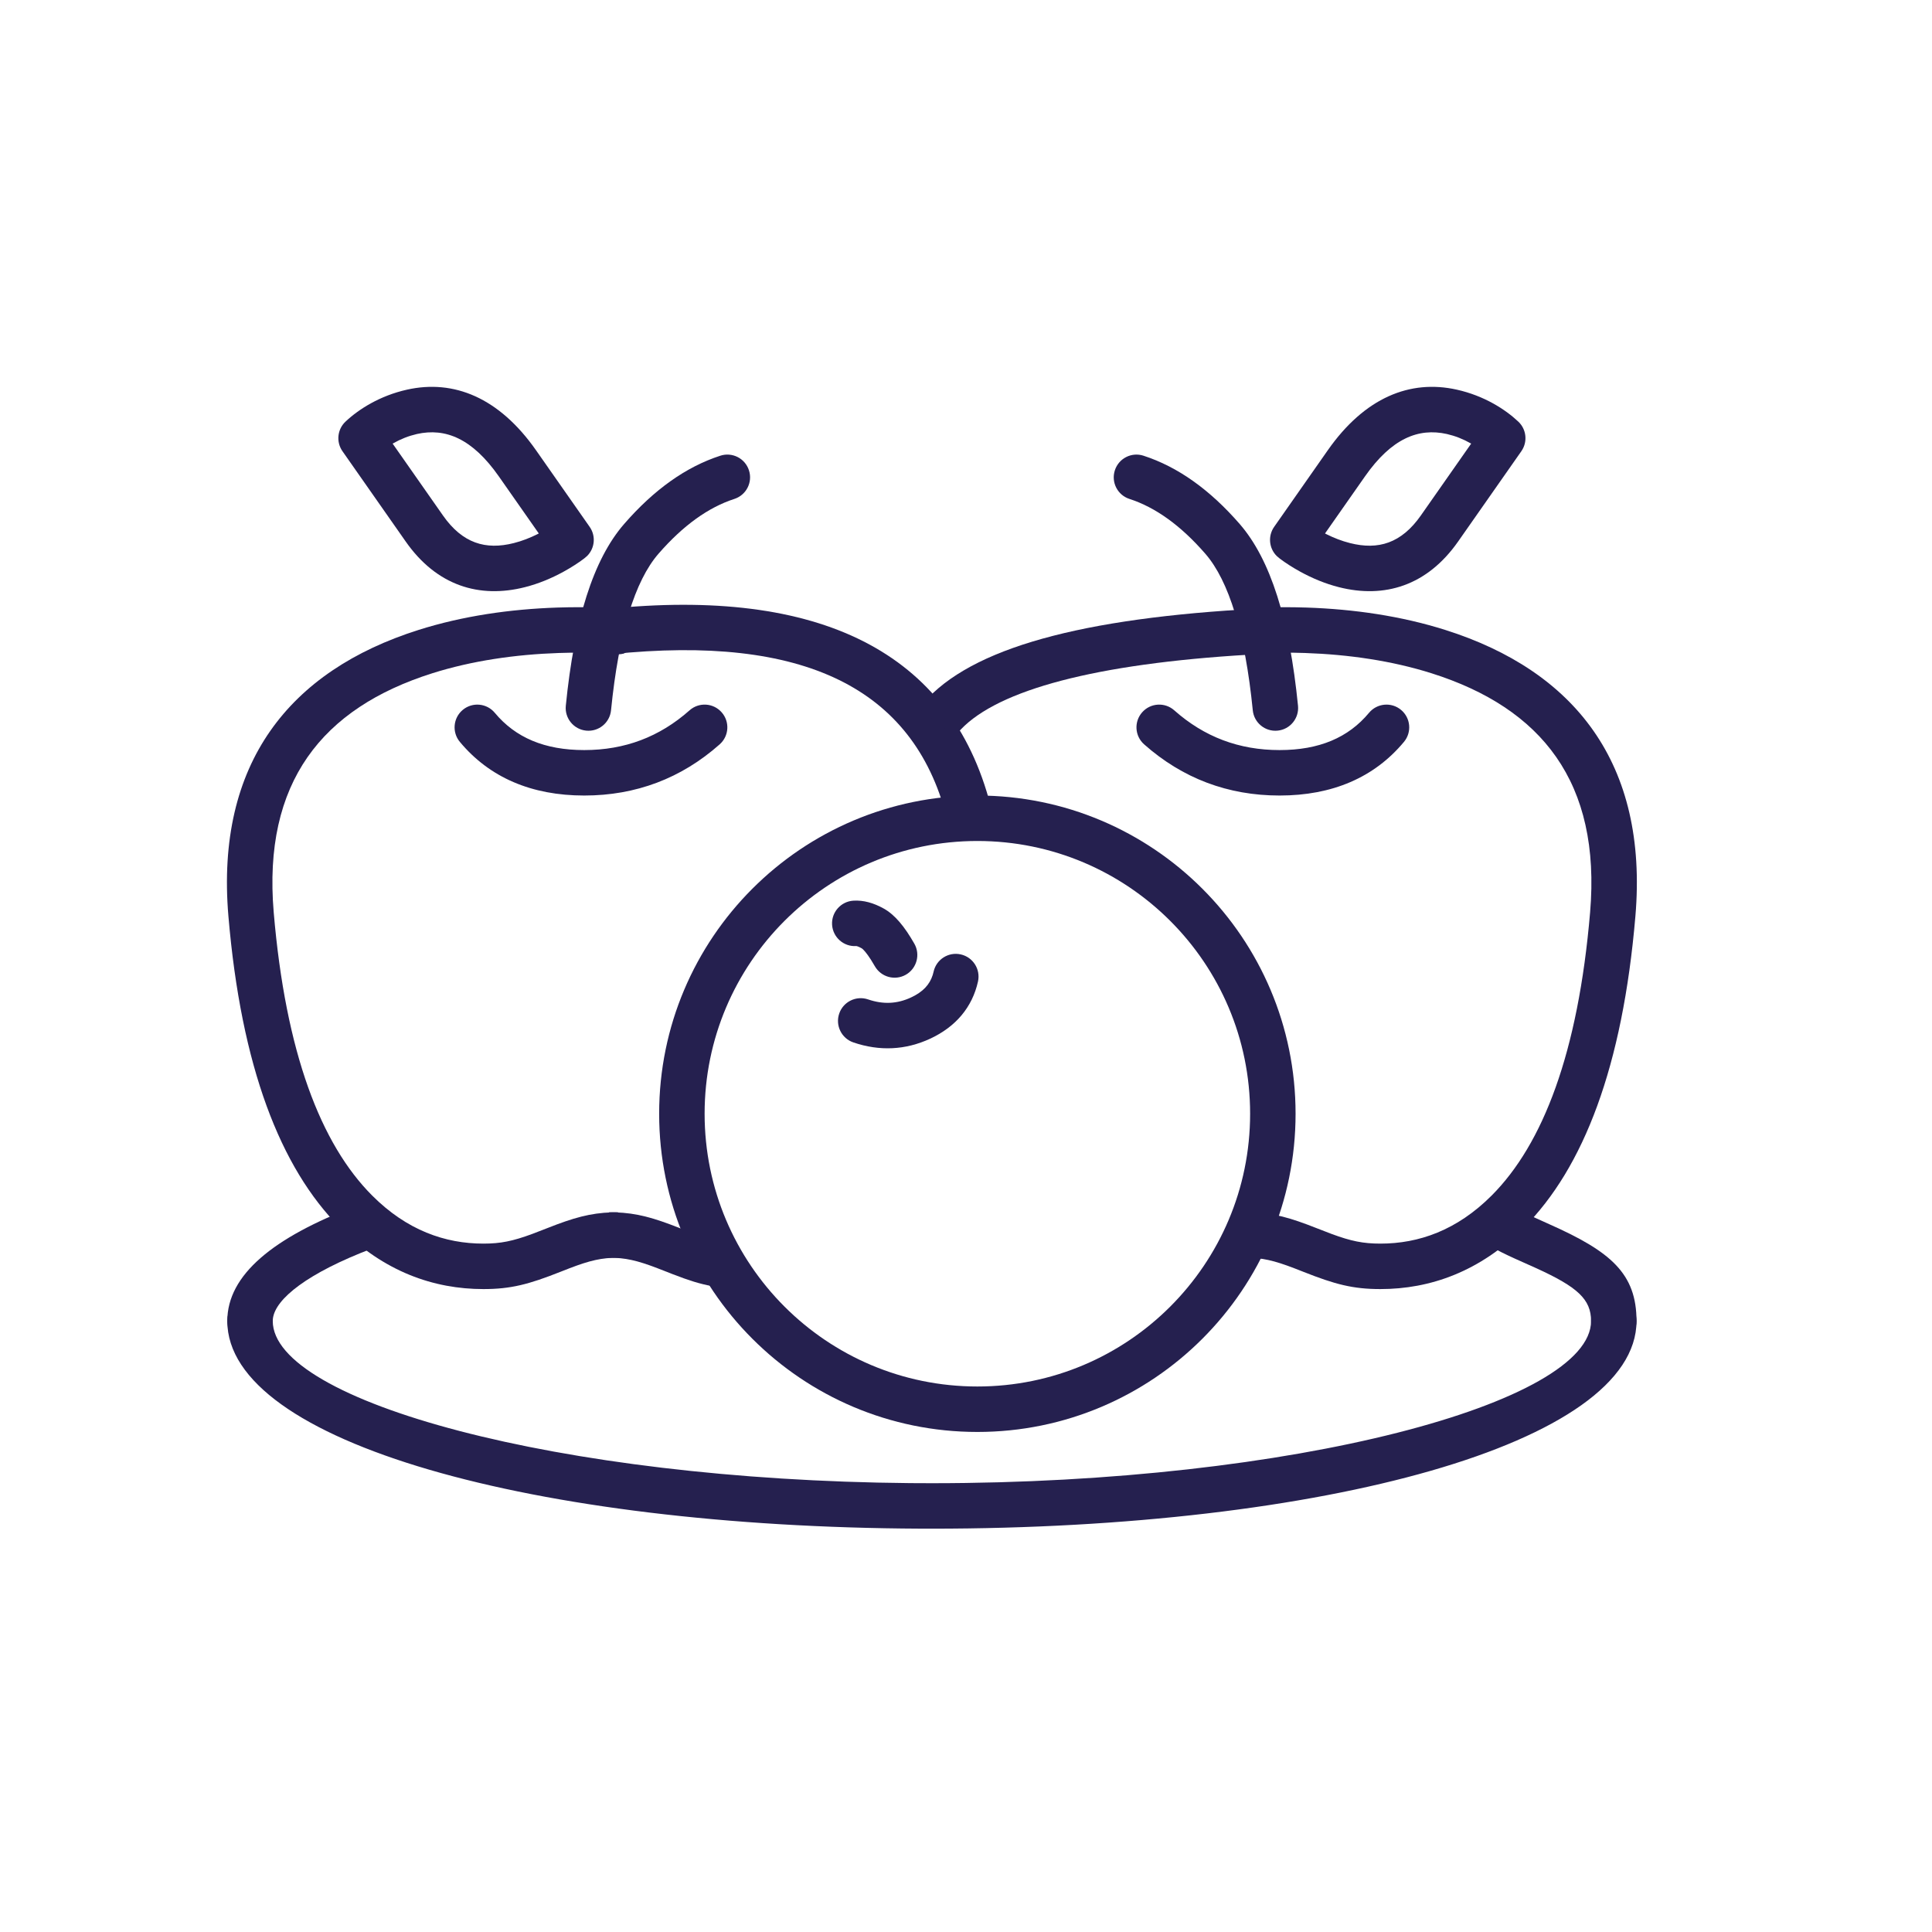 <?xml version="1.0" encoding="UTF-8"?>
<svg width="85px" height="85px" viewBox="0 0 85 85" version="1.1" xmlns="http://www.w3.org/2000/svg" xmlns:xlink="http://www.w3.org/1999/xlink">
    <!-- Generator: Sketch 63.1 (92452) - https://sketch.com -->
    <title>icon/healthy/clementine@3x</title>
    <desc>Created with Sketch.</desc>
    <g id="icon/healthy/clementine" stroke="none" stroke-width="1" fill="none" fill-rule="evenodd">
        <g id="Group-4" transform="translate(10, 16)" fill="#25204f" fill-rule="nonzero">
            <g id="Group-2" transform="translate(31, 20) scale(-1, 1) translate(-31, -20) ">
                <path d="M45.206,37.334 L45.206,39.334 C44.488,39.334 43.97,39.454 43.076,39.796 L42.393,40.063 C41.689,40.335 41.224,40.483 40.673,40.585 L40.431,40.626 L40.122,38.65 C40.62,38.573 41.005,38.456 41.694,38.189 L42.086,38.035 C43.251,37.574 43.983,37.369 44.939,37.338 L45.206,37.334 Z" id="Path-3-Copy-2"></path>
                <g id="Group-3" transform="translate(29, 0)">
                    <path d="M29.594,10.73 C30.322,10.705 31.001,10.711 31.605,10.739 L32.002,10.761 L32.414,10.798 L32.506,10.817 L32.581,10.84 L32.815,10.951 L33.015,12.449 L32.519,12.754 L32.41,12.776 L32.302,12.786 L32.265,12.787 L32.265,10.787 L32.121,10.797 L32.012,10.82 L31.516,11.125 L31.717,12.623 L31.922,12.726 L32.001,12.751 L32.102,12.775 L32.012,12.767 C31.875,12.756 31.706,12.746 31.513,12.737 C30.96,12.711 30.335,12.706 29.661,12.729 C27.74,12.794 25.832,13.071 24.09,13.622 C19.245,15.156 16.631,18.42 17.116,24.137 C17.64,30.32 19.191,34.337 21.446,36.597 C22.976,38.13 24.658,38.714 26.342,38.714 C27.101,38.714 27.632,38.605 28.491,38.288 L29.146,38.035 C30.311,37.574 31.043,37.369 31.999,37.338 L32.265,37.334 L32.265,39.334 C31.548,39.334 31.03,39.454 30.136,39.796 L29.732,39.954 C28.339,40.506 27.552,40.714 26.342,40.714 C24.163,40.714 21.969,39.953 20.03,38.01 C17.404,35.377 15.684,30.922 15.123,24.306 C14.552,17.58 17.809,13.512 23.487,11.715 C25.421,11.103 27.504,10.8 29.594,10.73 Z" id="Path-3-Copy-3" transform="translate(24.037, 25.714) scale(-1, 1) translate(-24.037, -25.714) "></path>
                    <path d="M11.252,15.337 C11.618,14.923 12.25,14.885 12.663,15.252 C13.984,16.423 15.513,17 17.296,17 C19.038,17 20.321,16.454 21.231,15.361 C21.584,14.936 22.215,14.878 22.639,15.231 C23.064,15.584 23.122,16.215 22.769,16.639 C21.461,18.212 19.608,19 17.296,19 C15.025,19 13.024,18.244 11.337,16.748 C10.923,16.382 10.885,15.75 11.252,15.337 Z" id="Path-67-Copy"></path>
                    <path d="M10.049,4.692 C10.219,4.166 10.783,3.878 11.308,4.049 C12.823,4.54 14.233,5.548 15.54,7.052 C16.901,8.617 17.732,11.277 18.107,15.051 C18.161,15.601 17.76,16.091 17.21,16.145 C16.661,16.2 16.171,15.798 16.117,15.249 C15.779,11.849 15.06,9.548 14.031,8.364 C12.948,7.118 11.834,6.321 10.692,5.951 C10.166,5.781 9.878,5.217 10.049,4.692 Z" id="Path-66-Copy"></path>
                    <path d="M-0.656,19.742 C0.967,12.895 6.604,9.898 15.871,10.75 L16.308,10.792 L16.102,12.782 C7.62,11.903 2.833,14.283 1.361,19.919 L1.29,20.203 L-0.656,19.742 Z" id="Path-3-Copy-2"></path>
                    <path d="M22.118,2 L18.005,2 C17.515,2 17.103,2.353 17.02,2.826 L17.005,2.986 L17.003,3.023 C16.993,3.308 17.004,3.667 17.048,4.074 C17.115,4.681 17.248,5.282 17.465,5.855 C18.197,7.784 19.736,9 22.118,9 L26.969,9 C27.466,9 27.888,8.635 27.959,8.143 C28.073,7.357 28.027,6.254 27.558,5.118 C26.757,3.178 24.958,2 22.118,2 Z M19.06,4.071 L19.051,4 L22.118,4 C24.156,4 25.221,4.697 25.71,5.882 L25.805,6.144 C25.863,6.322 25.906,6.505 25.938,6.692 L25.977,7 L22.118,7 C20.623,7 19.789,6.341 19.335,5.145 C19.2,4.791 19.112,4.423 19.06,4.071 Z" id="Oval-Copy-2" transform="translate(22.506, 5.5) rotate(-55) translate(-22.506, -5.5) "></path>
                </g>
                <g id="Group-3" transform="translate(15.5, 20) scale(-1, 1) translate(-15.5, -20) ">
                    <path d="M27.594,10.73 C28.322,10.705 29.001,10.711 29.605,10.739 L30.002,10.761 L30.414,10.798 L30.506,10.817 L30.581,10.84 L30.815,10.951 L31.015,12.449 L30.519,12.754 L30.41,12.776 L30.302,12.786 L30.265,12.787 L30.265,10.787 L30.121,10.797 L30.012,10.82 L29.516,11.125 L29.717,12.623 L29.922,12.726 L30.001,12.751 L30.102,12.775 L30.012,12.767 C29.875,12.756 29.706,12.746 29.513,12.737 C28.96,12.711 28.335,12.706 27.661,12.729 C25.74,12.794 23.832,13.071 22.09,13.622 C17.245,15.156 14.631,18.42 15.116,24.137 C15.64,30.32 17.191,34.337 19.446,36.597 C20.976,38.13 22.658,38.714 24.342,38.714 C25.101,38.714 25.632,38.605 26.491,38.288 L27.146,38.035 C28.311,37.574 29.043,37.369 29.999,37.338 L30.265,37.334 L30.265,39.334 C29.548,39.334 29.03,39.454 28.136,39.796 L27.732,39.954 C26.339,40.506 25.552,40.714 24.342,40.714 C22.163,40.714 19.969,39.953 18.03,38.01 C15.404,35.377 13.684,30.922 13.123,24.306 C12.552,17.58 15.809,13.512 21.487,11.715 C23.421,11.103 25.504,10.8 27.594,10.73 Z" id="Path-3-Copy-3" transform="translate(22.037, 25.714) scale(-1, 1) translate(-22.037, -25.714) "></path>
                    <path d="M9.252,15.337 C9.618,14.923 10.25,14.885 10.663,15.252 C11.984,16.423 13.513,17 15.296,17 C17.038,17 18.321,16.454 19.231,15.361 C19.584,14.936 20.215,14.878 20.639,15.231 C21.064,15.584 21.122,16.215 20.769,16.639 C19.461,18.212 17.608,19 15.296,19 C13.025,19 11.024,18.244 9.337,16.748 C8.923,16.382 8.885,15.75 9.252,15.337 Z" id="Path-67-Copy"></path>
                    <path d="M8.049,4.692 C8.219,4.166 8.783,3.878 9.308,4.049 C10.823,4.54 12.233,5.548 13.54,7.052 C14.901,8.617 15.732,11.277 16.107,15.051 C16.161,15.601 15.76,16.091 15.21,16.145 C14.661,16.2 14.171,15.798 14.117,15.249 C13.779,11.849 13.06,9.548 12.031,8.364 C10.948,7.118 9.834,6.321 8.692,5.951 C8.166,5.781 7.878,5.217 8.049,4.692 Z" id="Path-66-Copy"></path>
                    <path d="M14.15,10.789 L14.26,12.785 L13.322,12.843 C6.713,13.29 2.628,14.481 1.129,16.252 L1.029,16.376 L-0.559,15.16 C1.352,12.667 6.065,11.283 13.651,10.818 L14.15,10.789 Z" id="Path-3-Copy-2"></path>
                    <path d="M20.118,2 L16.005,2 C15.515,2 15.103,2.353 15.02,2.826 L15.005,2.986 L15.003,3.023 C14.993,3.308 15.004,3.667 15.048,4.074 C15.115,4.681 15.248,5.282 15.465,5.855 C16.197,7.784 17.736,9 20.118,9 L24.969,9 C25.466,9 25.888,8.635 25.959,8.143 C26.073,7.357 26.027,6.254 25.558,5.118 C24.757,3.178 22.958,2 20.118,2 Z M17.06,4.071 L17.051,4 L20.118,4 C22.156,4 23.221,4.697 23.71,5.882 L23.805,6.144 C23.863,6.322 23.906,6.505 23.938,6.692 L23.977,7 L20.118,7 C18.623,7 17.789,6.341 17.335,5.145 C17.2,4.791 17.112,4.423 17.06,4.071 Z" id="Oval-Copy-2" transform="translate(20.506, 5.5) rotate(-55) translate(-20.506, -5.5) "></path>
                </g>
            </g>
            <path d="M33,19 C25.268,19 19,25.268 19,33 C19,40.732 25.268,47 33,47 C40.732,47 47,40.732 47,33 C47,25.268 40.732,19 33,19 Z M33,21 C39.627,21 45,26.373 45,33 C45,39.627 39.627,45 33,45 C26.373,45 21,39.627 21,33 C21,26.373 26.373,21 33,21 Z" id="Oval"></path>
            <g id="Group" transform="translate(29.5, 26.5) rotate(-25) translate(-29.5, -26.5) translate(27, 24)">
                <path d="M3.724,3.508 L3.822,3.391 C4.158,2.953 4.786,2.87 5.224,3.207 C5.662,3.543 5.745,4.171 5.409,4.609 C4.701,5.53 3.682,6 2.444,6 C1.248,6 0.186,5.565 -0.693,4.721 C-1.091,4.339 -1.104,3.706 -0.721,3.307 C-0.339,2.909 0.294,2.896 0.693,3.279 C1.202,3.768 1.769,4 2.444,4 C3.015,4 3.418,3.84 3.724,3.508 Z" id="Path-67"></path>
                <path d="M0.645,-0.364 C0.846,-0.878 1.426,-1.132 1.941,-0.932 C2.357,-0.769 2.707,-0.467 3.007,-0.052 C3.335,0.402 3.502,1.045 3.574,1.918 C3.619,2.468 3.209,2.951 2.659,2.997 C2.109,3.042 1.626,2.633 1.58,2.082 L1.545,1.753 C1.498,1.405 1.435,1.187 1.386,1.119 C1.294,0.993 1.232,0.939 1.213,0.932 C0.699,0.731 0.445,0.151 0.645,-0.364 Z" id="Path-66"></path>
            </g>
            <path d="M31,41.121 C48.194,41.121 62,44.865 62,50.256 C62,50.809 61.552,51.256 61,51.256 C60.487,51.256 60.064,50.87 60.007,50.373 L60,50.256 C60,46.662 46.943,43.121 31,43.121 L30.047,43.125 C14.54,43.262 2,46.733 2,50.256 C2,50.809 1.552,51.256 1,51.256 C0.448,51.256 0,50.809 0,50.256 C0,44.919 13.531,41.196 30.485,41.122 L31,41.121 Z" id="Oval-Copy-2" transform="translate(31, 46.188) scale(1, -1) translate(-31, -46.188) "></path>
            <path d="M55.256,37.511 C55.526,37.03 56.136,36.858 56.618,37.128 L56.83,37.242 C56.94,37.299 57.058,37.358 57.194,37.422 L58.162,37.86 C60.861,39.06 62,40.027 62,42.121 C62,42.673 61.552,43.121 61,43.121 C60.487,43.121 60.064,42.735 60.007,42.237 L60,42.121 C60,41.165 59.411,40.626 57.584,39.793 L56.644,39.372 C56.224,39.181 55.937,39.038 55.64,38.872 C55.158,38.603 54.987,37.993 55.256,37.511 Z" id="Oval-Copy-2"></path>
            <path d="M5.645,37.065 C6.161,36.869 6.738,37.128 6.935,37.645 C7.131,38.161 6.872,38.738 6.355,38.935 C3.558,39.999 2.102,41.137 2.005,42.026 L2,42.121 C2,42.673 1.552,43.121 1,43.121 C0.448,43.121 0,42.673 0,42.121 C0,40.084 2.028,38.441 5.645,37.065 Z" id="Oval-Copy-2"></path>
        </g>
    </g>
</svg>
